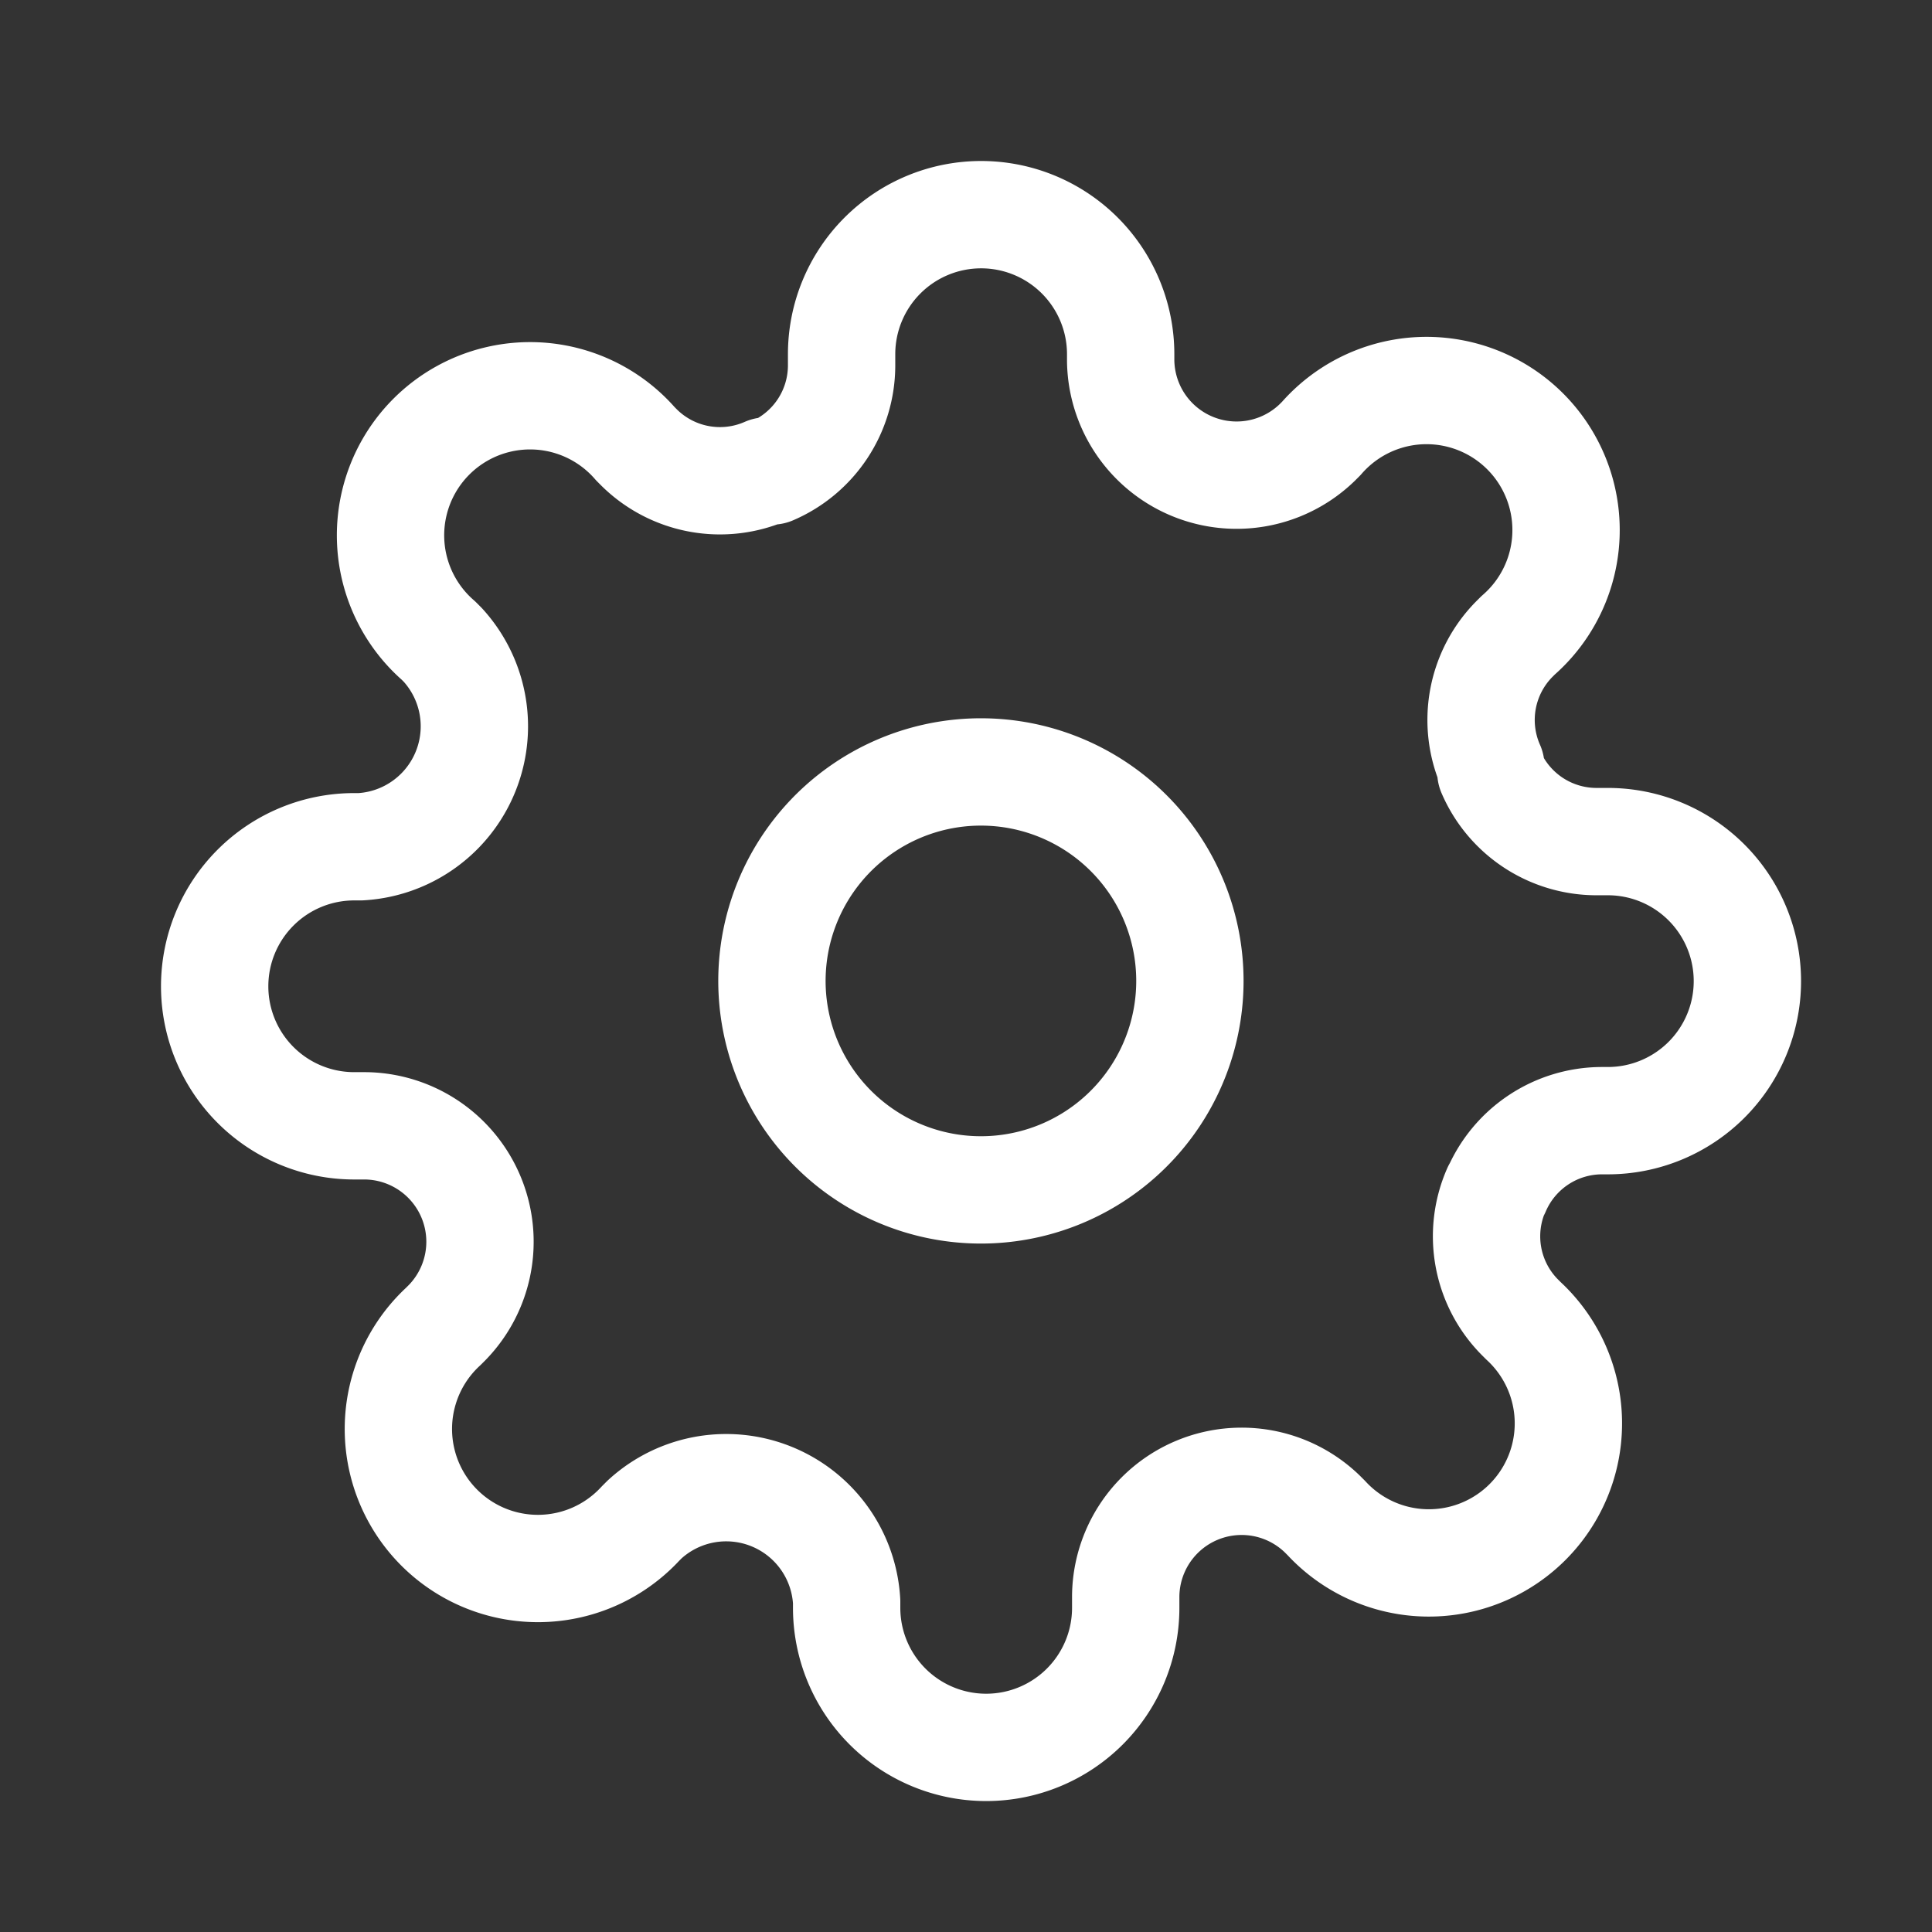 <svg xmlns="http://www.w3.org/2000/svg" width="18" height="18" viewBox="0 0 18 18"><rect x="0" y="0" width="18" height="18" fill="#333333" stroke="none"/><defs><style>.a,.b{fill:none;}.b{stroke:#fff;stroke-linecap:round;stroke-linejoin:round;}</style></defs><rect class="a" width="18" height="18"/><g transform="translate(0.5 0.5)"><path class="b" d="M17.394,15.447A1.947,1.947,0,1,1,15.447,13.5,1.947,1.947,0,0,1,17.394,15.447Z" transform="translate(-6.808 -6.808)"/><path class="b" d="M13.441,10.586a1.071,1.071,0,0,0,.214,1.181l.039.039a1.3,1.3,0,1,1-1.837,1.837l-.039-.039a1.08,1.08,0,0,0-1.83.766v.11a1.3,1.3,0,1,1-2.6,0v-.058a1.124,1.124,0,0,0-1.882-.766l-.039.039a1.3,1.3,0,1,1-1.837-1.837l.039-.039a1.08,1.08,0,0,0-.766-1.83H2.8a1.3,1.3,0,1,1,0-2.6h.058a1.124,1.124,0,0,0,.766-1.882l-.039-.039A1.3,1.3,0,1,1,5.42,3.635l.039.039a1.071,1.071,0,0,0,1.181.214h.052a1.071,1.071,0,0,0,.649-.98V2.8a1.3,1.3,0,1,1,2.6,0v.058a1.08,1.08,0,0,0,1.83.766l.039-.039A1.3,1.3,0,1,1,13.643,5.42l-.039.039a1.071,1.071,0,0,0-.214,1.181v.052a1.071,1.071,0,0,0,.98.649h.11a1.3,1.3,0,1,1,0,2.6h-.058a1.071,1.071,0,0,0-.98.649Z" transform="translate(0 0)"/></g></svg>